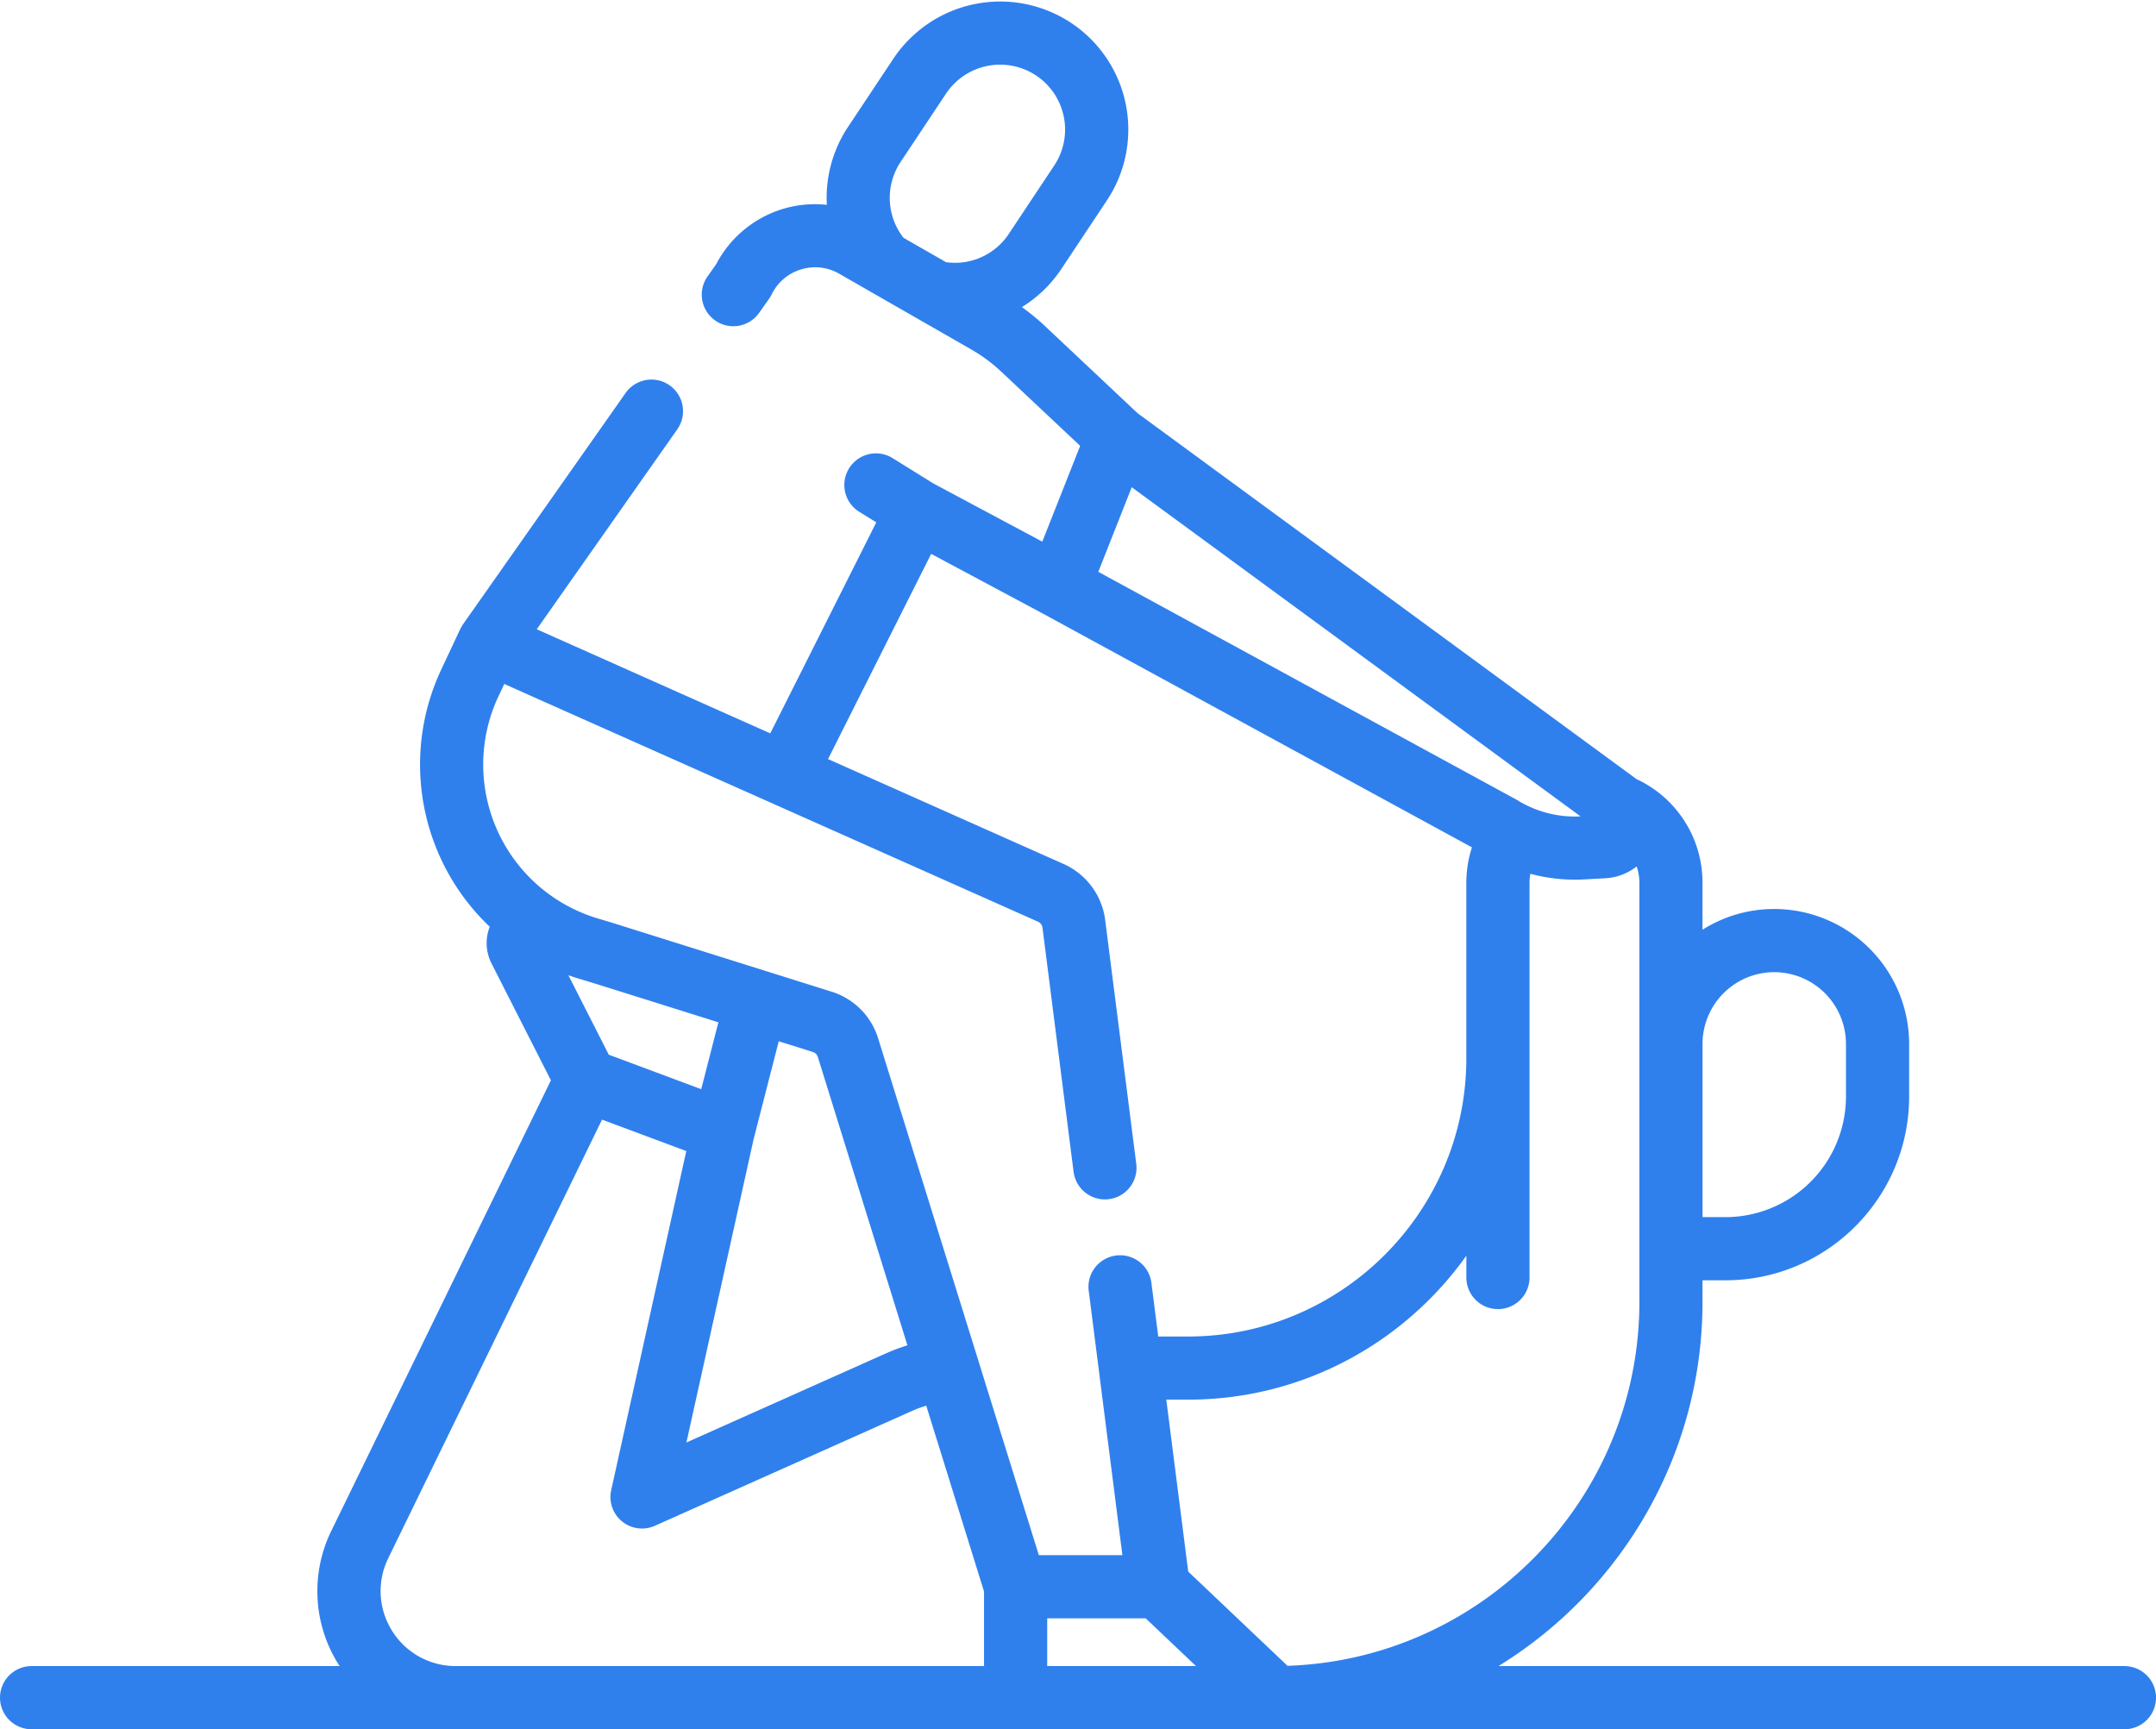 <svg width="91" height="73" fill="none" xmlns="http://www.w3.org/2000/svg"><path d="M89.667 70.326H63.248c5.162-3.177 8.611-8.88 8.611-15.374v-.91h.968c4.275 0 7.753-3.479 7.753-7.754v-2.226a5.7 5.7 0 00-5.693-5.693c-1.112 0-2.15.321-3.028.875v-1.978c0-1.9-1.092-3.595-2.8-4.387l-.056-.045-20.986-15.391-3.926-3.694a9.443 9.443 0 00-.959-.786 5.419 5.419 0 001.67-1.617l1.915-2.882a5.405 5.405 0 00-1.51-7.499 5.418 5.418 0 00-7.5 1.513l-1.914 2.88a5.4 5.4 0 00-.894 3.288 4.717 4.717 0 00-1.869.177 4.73 4.73 0 00-2.8 2.325l-.36.512a1.333 1.333 0 102.181 1.533l.415-.59c.04-.056.075-.115.105-.177a2.027 2.027 0 011.237-1.053 2.025 2.025 0 011.615.182l1.154.662.02.012 4.405 2.526c.456.262.88.577 1.263.937l3.326 3.128-1.598 4.044-4.603-2.46-1.746-1.085a1.334 1.334 0 00-1.408 2.265l.75.465-4.474 8.906-9.857-4.393 5.932-8.44a1.333 1.333 0 10-2.182-1.533l-6.863 9.764-.018.03a1.09 1.09 0 00-.075.13c-.008.013-.016.025-.023.04l-.798 1.7a9.44 9.44 0 002.043 10.866 1.892 1.892 0 00.073 1.545l2.509 4.937-9.263 19.005a5.797 5.797 0 00.296 5.645l.05.075H1.334a1.333 1.333 0 100 2.667h88.334a1.333 1.333 0 000-2.666zM71.86 44.063a3.03 3.03 0 013.027-3.027 3.03 3.03 0 013.027 3.027v2.226a5.093 5.093 0 01-5.087 5.087h-.967v-7.313zM38.014 6.834l1.914-2.88a2.746 2.746 0 013.802-.768 2.741 2.741 0 01.765 3.803l-1.914 2.88a2.721 2.721 0 01-2.651 1.198l-1.796-1.03a2.74 2.74 0 01-.12-3.203zM44.2 68.31h4.157l2.123 2.015H44.2V68.31zm23.548-31.238a2.337 2.337 0 001.333-.5c.073.22.114.453.114.693v17.686c0 8.303-6.616 15.088-14.852 15.364l-4.191-3.978-.925-7.257h.918c4.843 0 9.133-2.403 11.747-6.077v.922a1.333 1.333 0 002.666 0v-16.66c0-.13.013-.257.035-.382a7.239 7.239 0 002.28.237l.875-.047zm-3.676-3.281a1.405 1.405 0 00-.055-.032l-17.66-9.622 1.411-3.572L66.712 34.46a4.616 4.616 0 01-2.64-.667zm-43.03-4.405l.243-.516 1.504.672 9.792 4.361.009.004 11.226 5c.1.046.17.14.185.25l1.313 10.307a1.332 1.332 0 102.645-.338L46.645 38.82a3.001 3.001 0 00-1.745-2.347l-9.95-4.432 4.352-8.661 4.75 2.539 18.075 9.848a4.861 4.861 0 00-.236 1.499v7.4c0 6.478-5.27 11.749-11.746 11.749h-1.258l-.283-2.216a1.334 1.334 0 10-2.645.336l.425 3.335.007.057.983 7.717h-3.527l-6.785-21.822a2.985 2.985 0 00-1.954-1.96l-9.27-2.912c-.006-.002-.012-.003-.017-.006l-.584-.174a6.78 6.78 0 01-4.196-9.384zm10.775 18.667l1.052-4.101 1.441.453c.1.031.176.109.208.208L38.3 56.787a7.98 7.98 0 00-.884.33l-8.444 3.772 2.843-12.835zm-7.343-6.73l.575.173 5.273 1.656-.725 2.823-3.902-1.456-1.705-3.355c.16.058.321.11.484.16zm-8.087 24.45l9.024-18.513 3.556 1.326-3.169 14.311a1.332 1.332 0 001.846 1.506l10.859-4.85c.193-.087.392-.156.592-.218l2.439 7.844v3.146h-22.3a3.148 3.148 0 01-2.686-1.489 3.144 3.144 0 01-.16-3.063z" fill="#2F80ED"/></svg>